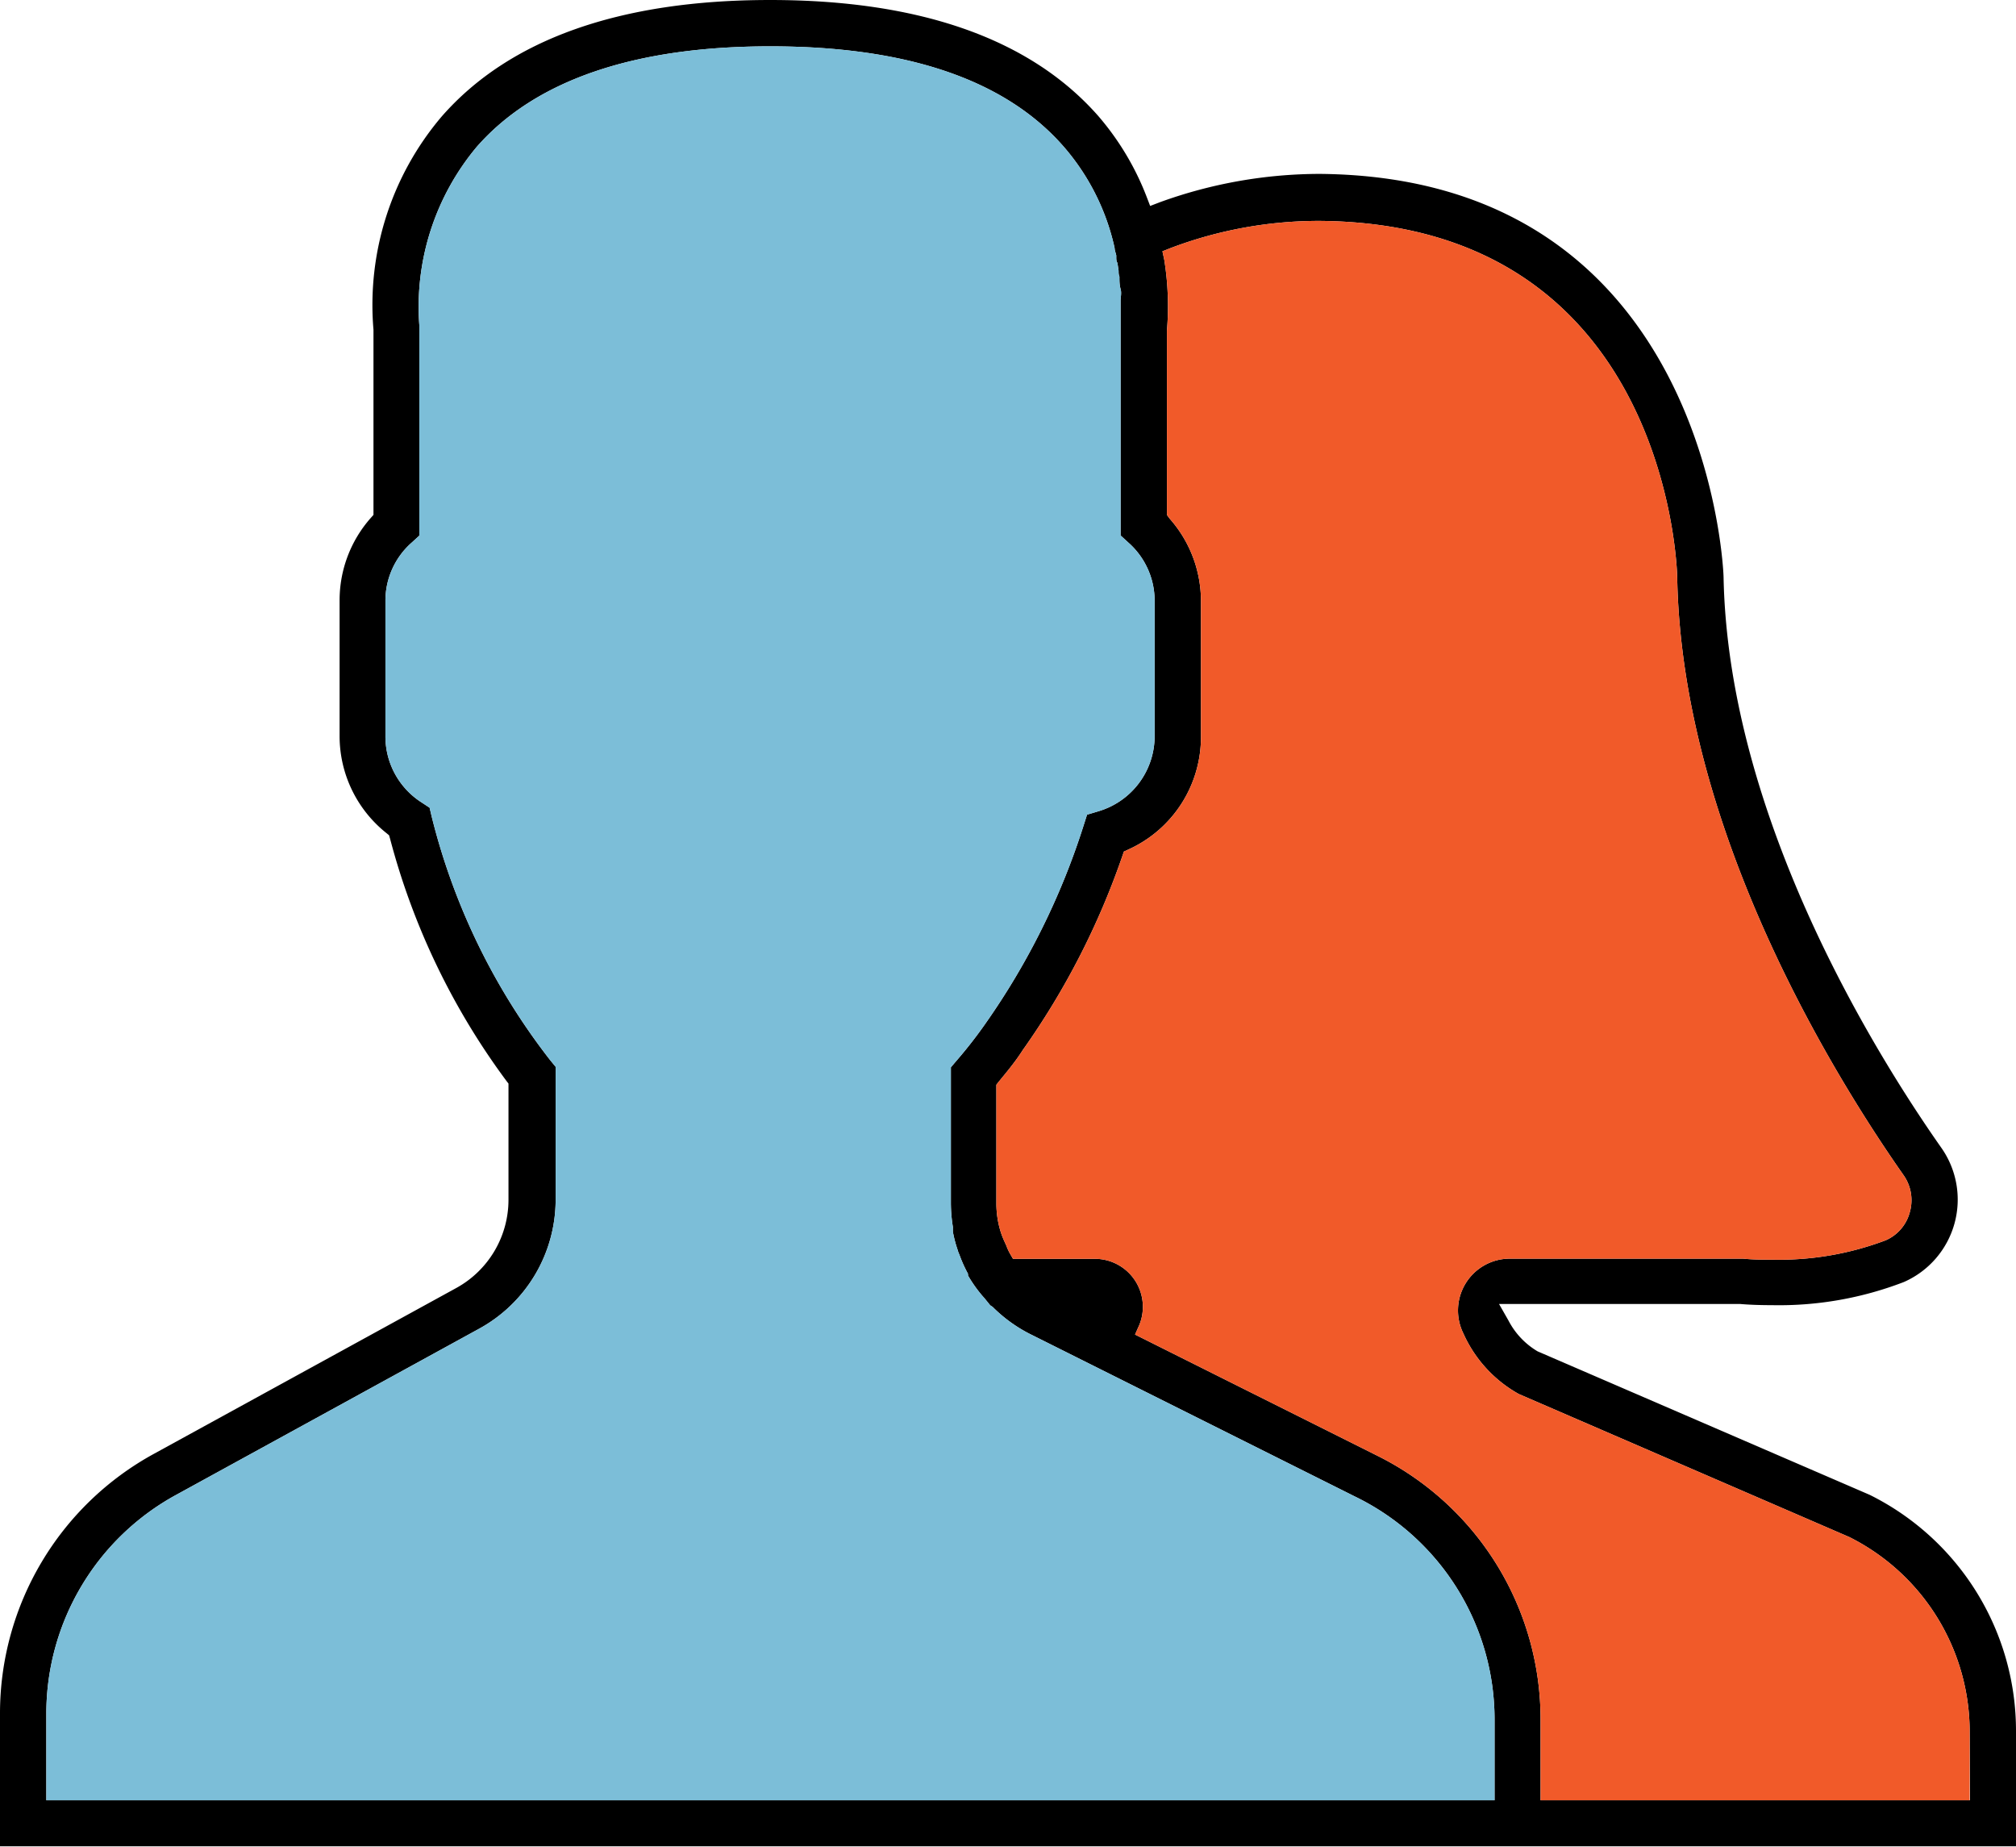<svg xmlns="http://www.w3.org/2000/svg" viewBox="0 0 121.4 111.18" id="couple"><g data-name="Layer 2"><g data-name="Layer 1"><path d="M112.59,90l-20-8.64a4.63,4.63,0,0,1-1.75-1.85l-.57-1h14.53c.59.05,1.24.07,1.91.07a20.92,20.92,0,0,0,7.93-1.39,5.42,5.42,0,0,0,2.26-8.09c-3.85-5.48-12.83-19.79-13.11-34.36,0-.24-.86-24.08-24.32-24.27a28.29,28.29,0,0,0-9.61,1.7l-.6.23-.23-.6A16.53,16.53,0,0,0,66.15,7C62.08,2.36,55.43,0,46.38,0S30.68,2.36,26.61,7a17.51,17.51,0,0,0-4.12,12.85V31l-.16.18a7.48,7.48,0,0,0-1.88,4.94v8.18a7.46,7.46,0,0,0,2.81,5.85l.17.14.06.21a42.72,42.72,0,0,0,7,14.57l.13.17v7a6.06,6.06,0,0,1-3.15,5.31L9.27,87.53A17.81,17.81,0,0,0,0,103.16v8H121.4v-6.91A15.86,15.86,0,0,0,112.59,90ZM90,108.39H2.79v-5.23A15,15,0,0,1,10.61,90L28.85,80a8.86,8.86,0,0,0,4.61-7.77v-8l-.32-.39A39.25,39.25,0,0,1,26,49.18l-.13-.55-.47-.31a4.71,4.71,0,0,1-2.19-4V36.16a4.66,4.66,0,0,1,1.58-3.49l.46-.42,0-12.68A15,15,0,0,1,28.71,8.84c3.51-4,9.46-6.05,17.67-6.05s14.12,2,17.64,6a13.82,13.82,0,0,1,3.1,6.14c0,.15.07.3.1.45l0,.1c0,.12,0,.24.07.35l.07.47c0,.13,0,.24.05.35,0,.26,0,.51.07.75s0,.5,0,.7v.6c0,.48,0,.78,0,.88l0,12.66.46.42a4.67,4.67,0,0,1,1.59,3.49v8.18a4.72,4.72,0,0,1-3.37,4.51l-.7.21-.22.69a43.66,43.66,0,0,1-5.88,11.86,27,27,0,0,1-1.76,2.26l-.34.4v8.19a9.27,9.27,0,0,0,.12,1.42l0,.14,0,.15a7.54,7.54,0,0,0,.3,1.13,1.17,1.17,0,0,0,.09.24,8.16,8.16,0,0,0,.52,1.16l0,.1,0,0a8.06,8.06,0,0,0,1,1.38l.34.42.14.09a8.8,8.8,0,0,0,2.28,1.65l19.54,9.77A14.92,14.92,0,0,1,90,103.56Zm28.63,0H92.77v-4.83a17.71,17.71,0,0,0-9.84-15.92L68.35,80.35l.25-.56a2.89,2.89,0,0,0-2.65-4H61l-.19-.33a2.94,2.94,0,0,1-.2-.44l-.14-.31a4.94,4.94,0,0,1-.24-.64A5.79,5.79,0,0,1,60,72.46V65.31l.14-.18c.46-.56,1-1.2,1.45-1.91a46.15,46.15,0,0,0,6-11.69l.09-.26.26-.12a7.43,7.43,0,0,0,4.38-6.81V36.16a7.49,7.49,0,0,0-1.89-4.94L70.27,31V19.92a17.62,17.62,0,0,0-.16-4.28L70,15.13l.48-.19a25.21,25.21,0,0,1,9-1.64h0C100.28,13.47,101,34,101,34.83c.3,15.34,9.63,30.22,13.62,35.91A2.62,2.62,0,0,1,115,73a2.55,2.55,0,0,1-1.46,1.68,18.17,18.17,0,0,1-6.83,1.16c-.59,0-1.17,0-1.73-.06H90.92a3.12,3.12,0,0,0-2.8,4.5,7.84,7.84,0,0,0,3.34,3.65l19.9,8.61a13.11,13.11,0,0,1,7.25,11.75Z"></path><path fill="#f15a29" d="M118.61,104.27v4.12H92.77v-4.83a17.71,17.71,0,0,0-9.84-15.92L68.35,80.35l.25-.56a2.89,2.89,0,0,0-2.65-4H61l-.19-.33a2.94,2.94,0,0,1-.2-.44l-.14-.31a4.94,4.94,0,0,1-.24-.64A5.79,5.79,0,0,1,60,72.46V65.31l.14-.18c.46-.56,1-1.2,1.45-1.91a46.15,46.15,0,0,0,6-11.69l.09-.26.26-.12a7.43,7.43,0,0,0,4.38-6.81V36.16a7.49,7.49,0,0,0-1.89-4.94L70.27,31V19.92a17.62,17.62,0,0,0-.16-4.28L70,15.13l.48-.19a25.21,25.21,0,0,1,9-1.64h0C100.28,13.47,101,34,101,34.83c.3,15.34,9.63,30.22,13.62,35.91A2.62,2.62,0,0,1,115,73a2.55,2.55,0,0,1-1.46,1.68,18.17,18.17,0,0,1-6.83,1.16c-.59,0-1.17,0-1.73-.06H90.92a3.12,3.12,0,0,0-2.8,4.5,7.84,7.84,0,0,0,3.34,3.65l19.9,8.61A13.11,13.11,0,0,1,118.61,104.27Z"></path><path fill="#7cbed8" d="M90,103.56v4.83H2.79v-5.23A15,15,0,0,1,10.61,90L28.85,80a8.86,8.86,0,0,0,4.61-7.77v-8l-.32-.39A39.25,39.25,0,0,1,26,49.18l-.13-.55-.47-.31a4.71,4.71,0,0,1-2.19-4V36.16a4.66,4.66,0,0,1,1.58-3.49l.46-.42,0-12.68A15,15,0,0,1,28.71,8.84c3.51-4,9.46-6.05,17.67-6.05s14.12,2,17.64,6a13.82,13.82,0,0,1,3.1,6.14c0,.15.07.3.1.45l0,.1c0,.12,0,.24.07.35l.07.47c0,.13,0,.24.05.35,0,.26,0,.51.07.75s0,.5,0,.7v.6c0,.48,0,.78,0,.88l0,12.66.46.42a4.67,4.67,0,0,1,1.59,3.49v8.18a4.72,4.72,0,0,1-3.37,4.51l-.7.21-.22.69a43.66,43.66,0,0,1-5.88,11.86,27,27,0,0,1-1.76,2.26l-.34.4v8.19a9.27,9.27,0,0,0,.12,1.42l0,.14,0,.15a7.54,7.54,0,0,0,.3,1.13,1.17,1.17,0,0,0,.09.24,8.16,8.16,0,0,0,.52,1.16l0,.1,0,0a8.06,8.06,0,0,0,1,1.38l.34.42.14.09a8.8,8.8,0,0,0,2.28,1.65l19.54,9.77A14.92,14.92,0,0,1,90,103.56Z"></path></g></g></svg>